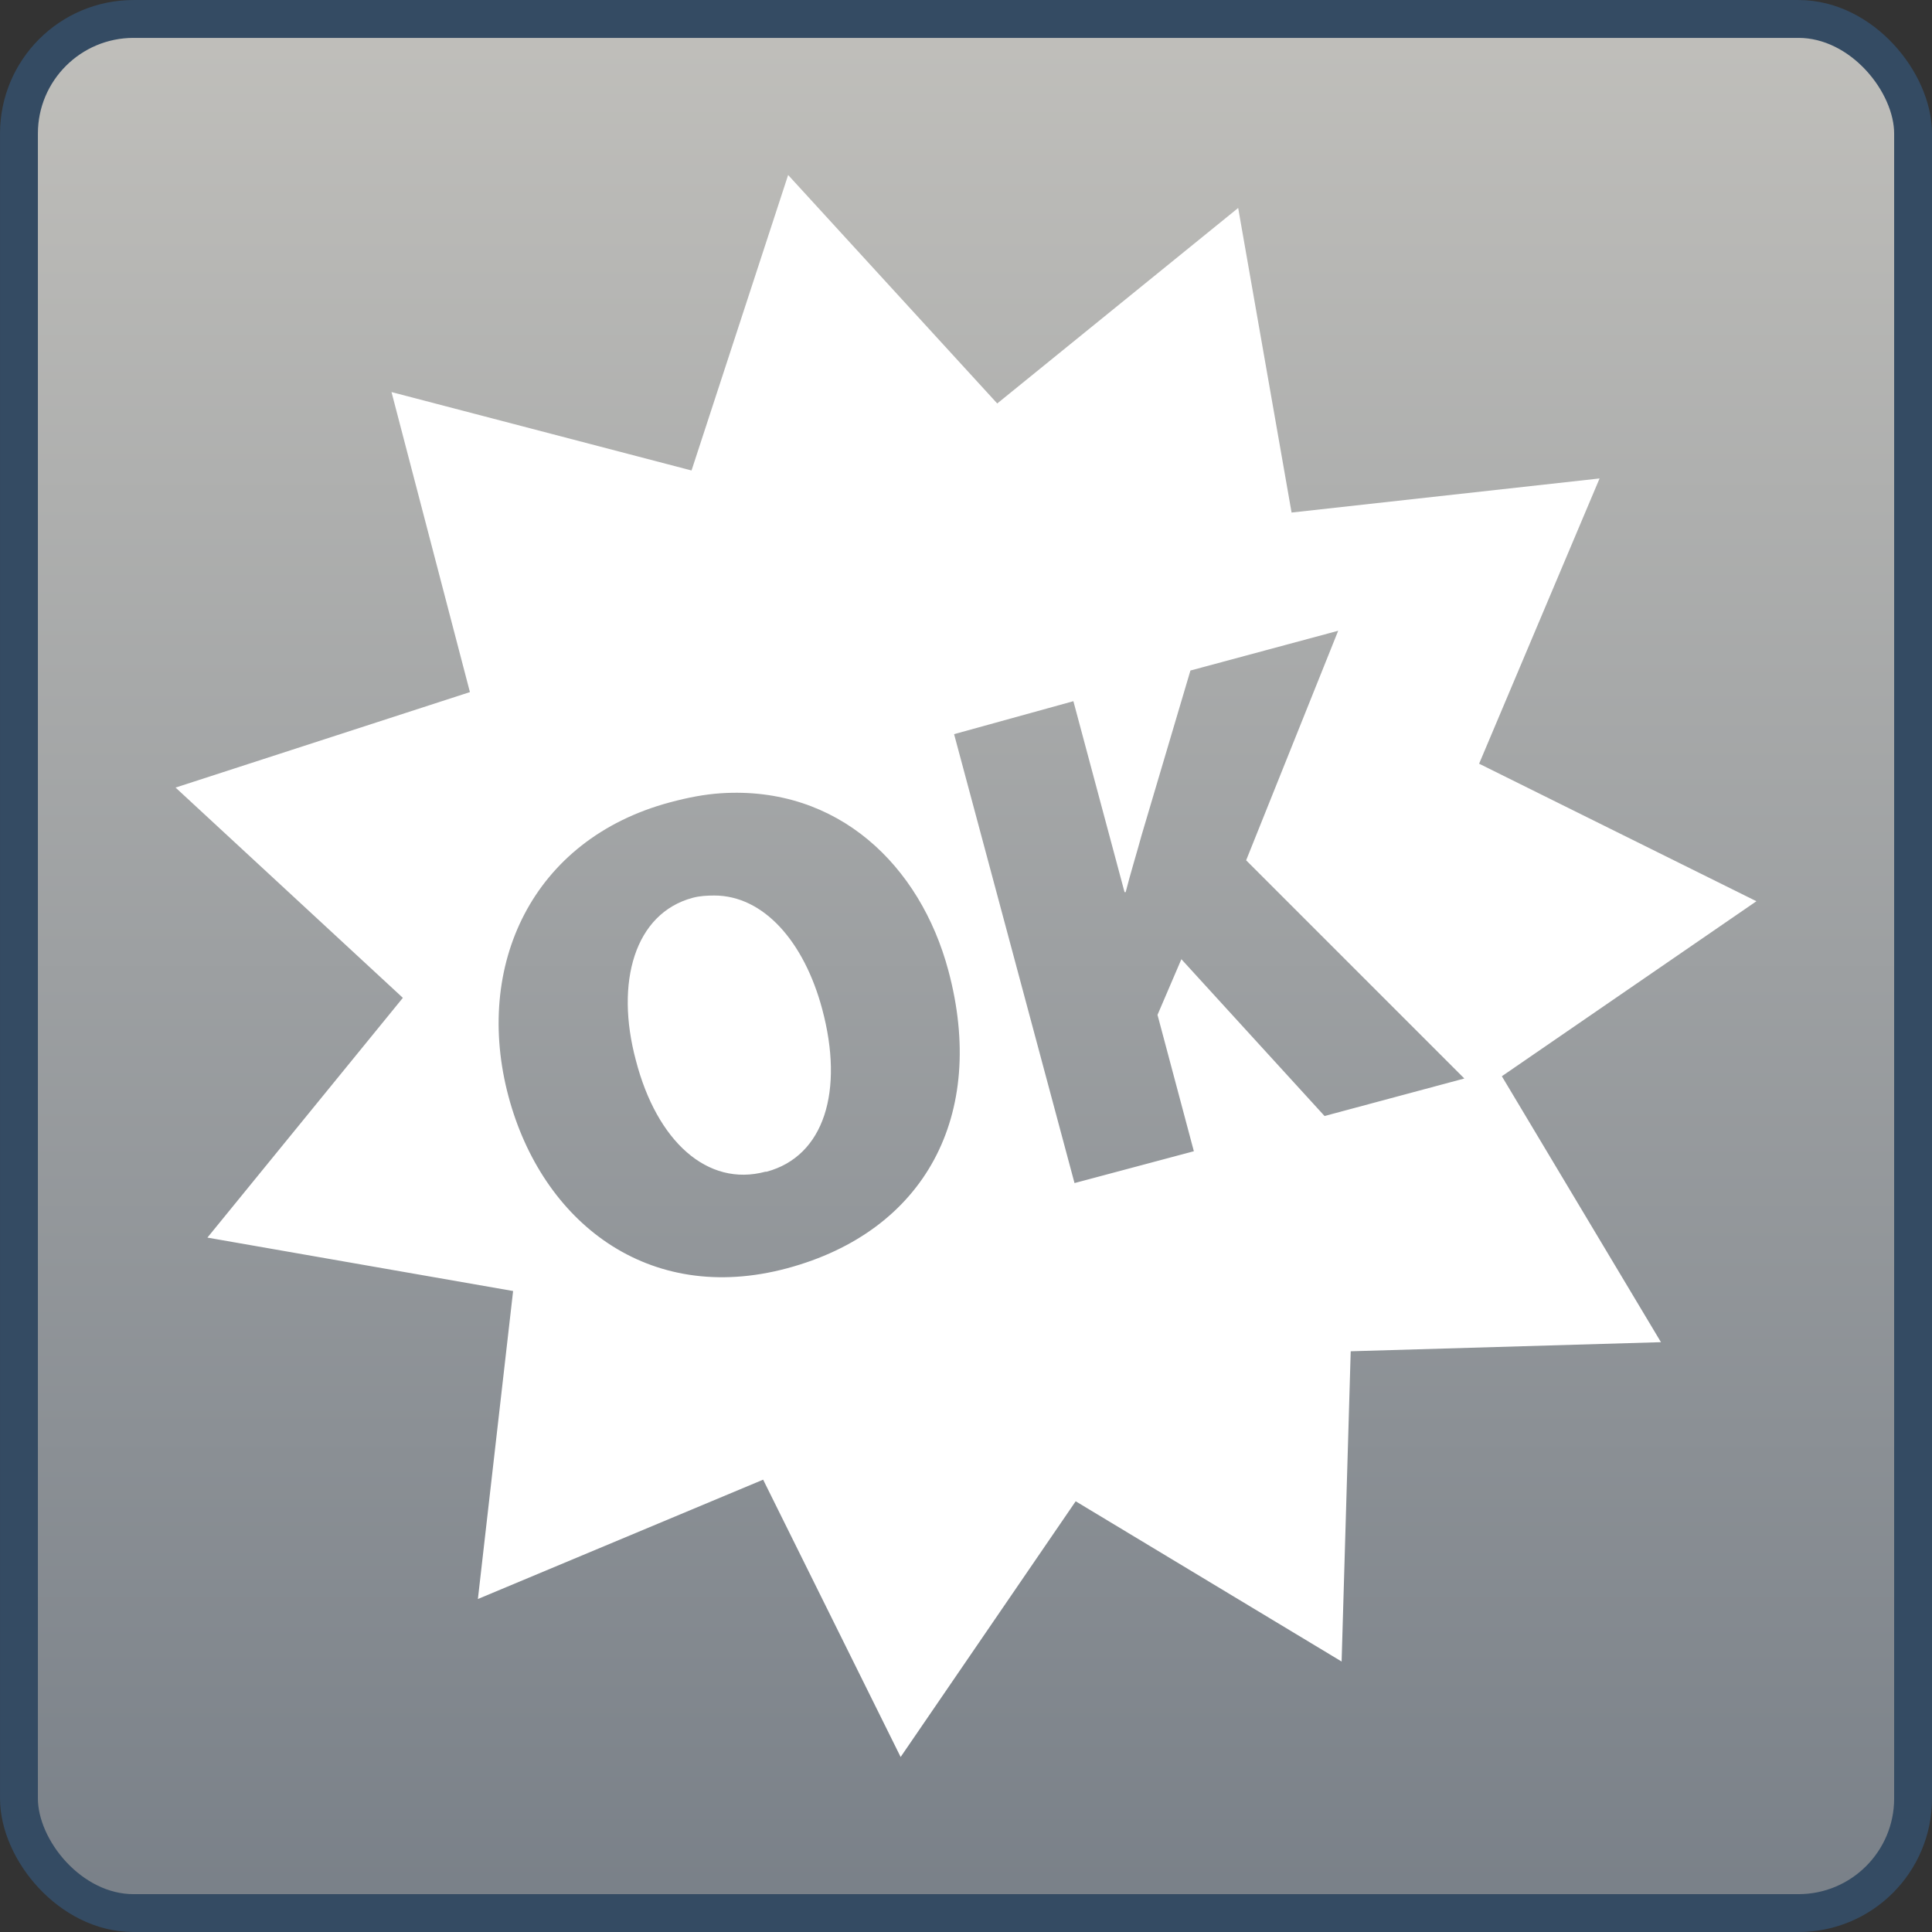<?xml version="1.0" encoding="UTF-8" standalone="no"?>
<!-- Created with Inkscape (http://www.inkscape.org/) -->
<svg
   xmlns:dc="http://purl.org/dc/elements/1.1/"
   xmlns:cc="http://creativecommons.org/ns#"
   xmlns:rdf="http://www.w3.org/1999/02/22-rdf-syntax-ns#"
   xmlns:svg="http://www.w3.org/2000/svg"
   xmlns="http://www.w3.org/2000/svg"
   xmlns:xlink="http://www.w3.org/1999/xlink"
   xmlns:sodipodi="http://sodipodi.sourceforge.net/DTD/sodipodi-0.dtd"
   xmlns:inkscape="http://www.inkscape.org/namespaces/inkscape"
   width="48px"
   height="48px"
   id="svg17121"
   sodipodi:version="0.32"
   inkscape:version="0.46"
   sodipodi:docname="emblem-OK.svg"
   inkscape:output_extension="org.inkscape.output.svg.inkscape">
  <rect width="100%" height="100%" fill="#333333" stroke="none"/>
  <defs
     id="defs17123">
    <linearGradient
       inkscape:collect="always"
       xlink:href="#linearGradient2818"
       id="linearGradient16265"
       gradientUnits="userSpaceOnUse"
       gradientTransform="matrix(0.98,0,0,0.98,0.471,0.471)"
       x1="22.5"
       y1="-0"
       x2="22.5"
       y2="48.001" />
    <linearGradient
       inkscape:collect="always"
       xlink:href="#linearGradient2818"
       id="linearGradient16035"
       gradientUnits="userSpaceOnUse"
       gradientTransform="matrix(0.98,0,0,0.98,0.471,0.471)"
       x1="22.5"
       y1="-0"
       x2="22.5"
       y2="48.001" />
    <linearGradient
       inkscape:collect="always"
       xlink:href="#linearGradient2818"
       id="linearGradient16395"
       gradientUnits="userSpaceOnUse"
       gradientTransform="matrix(0.98,0,0,0.98,0.471,0.471)"
       x1="22.5"
       y1="-0"
       x2="22.5"
       y2="48.001" />
    <clipPath
       clipPathUnits="userSpaceOnUse"
       id="clipPath4871">
      <rect
         ry="2.854"
         rx="2.854"
         y="719.517"
         x="318.22"
         height="47.172"
         width="47.172"
         id="rect4873"
         style="fill:url(#linearGradient4875);fill-opacity:1;stroke:none" />
    </clipPath>
    <linearGradient
       id="linearGradient2818">
      <stop
         style="stop-color:#c0bfbb;stop-opacity:1;"
         offset="0"
         id="stop2820" />
      <stop
         style="stop-color:#798088;stop-opacity:1;"
         offset="1"
         id="stop2822" />
    </linearGradient>
    <inkscape:perspective
       sodipodi:type="inkscape:persp3d"
       inkscape:vp_x="0 : 24 : 1"
       inkscape:vp_y="0 : 1000 : 0"
       inkscape:vp_z="48 : 24 : 1"
       inkscape:persp3d-origin="24 : 16 : 1"
       id="perspective17129" />
  </defs>
  <sodipodi:namedview
     id="base"
     pagecolor="#ffffff"
     bordercolor="#666666"
     borderopacity="1.0"
     inkscape:pageopacity="0.0"
     inkscape:pageshadow="2"
     inkscape:zoom="4"
     inkscape:cx="27.215972"
     inkscape:cy="24.91415"
     inkscape:current-layer="layer1"
     showgrid="true"
     inkscape:grid-bbox="true"
     inkscape:document-units="px"
     inkscape:window-width="1024"
     inkscape:window-height="731"
     inkscape:window-x="0"
     inkscape:window-y="6" />
  <g
     id="layer1"
     inkscape:label="Layer 1"
     inkscape:groupmode="layer">
    <rect
       style="fill:url(#linearGradient16265);fill-opacity:1;stroke:none"
       id="rect16261"
       width="47.059"
       height="47.059"
       x="0.471"
       y="0.471"
       rx="2.847"
       ry="2.847" />
    <rect
       style="fill:none;stroke:#344b63;stroke-width:0.941;stroke-miterlimit:4;stroke-dasharray:none;stroke-opacity:1"
       id="rect16263"
       width="47.059"
       height="47.059"
       x="0.471"
       y="0.471"
       rx="2.847"
       ry="2.847" />
    <path
       style="fill:#ffffff;stroke:none;stroke-width:2;stroke-linecap:round;stroke-linejoin:round;stroke-miterlimit:4;stroke-dasharray:none;stroke-opacity:1"
       d="M 19.581,4.348 L 17.181,11.689 L 9.727,9.741 L 11.675,17.195 L 4.362,19.567 L 10.009,24.791 L 5.153,30.748 L 12.748,32.075 L 11.873,39.727 L 18.96,36.762 L 22.376,43.652 L 26.725,37.299 L 33.332,41.28 L 33.558,33.572 L 41.266,33.346 L 37.313,26.739 L 43.638,22.391 L 36.748,18.974 L 39.741,11.887 L 32.089,12.734 L 30.762,5.167 L 24.776,10.024 L 19.581,4.348 z M 33.247,15.671 L 30.96,21.374 L 36.381,26.795 L 32.908,27.727 L 29.351,23.831 L 28.758,25.214 L 29.661,28.602 L 26.696,29.393 L 23.704,18.24 L 26.668,17.421 L 27.939,22.165 L 27.967,22.165 C 28.088,21.688 28.237,21.213 28.362,20.753 L 29.576,16.659 L 33.247,15.671 z M 17.915,19.708 C 20.821,19.521 22.863,21.503 23.562,24.113 C 24.526,27.709 22.983,30.591 19.553,31.511 C 16.089,32.439 13.466,30.346 12.635,27.247 C 11.765,23.999 13.214,20.853 16.645,19.934 C 17.094,19.814 17.5,19.735 17.915,19.708 z M 17.746,22.249 C 17.571,22.25 17.392,22.257 17.209,22.306 C 15.768,22.692 15.278,24.405 15.798,26.344 C 16.318,28.353 17.575,29.497 19.016,29.111 L 19.045,29.111 C 20.486,28.724 20.97,27.095 20.428,25.073 C 19.978,23.391 18.97,22.249 17.746,22.249 z"
       id="path6529" />
  </g>
</svg>
